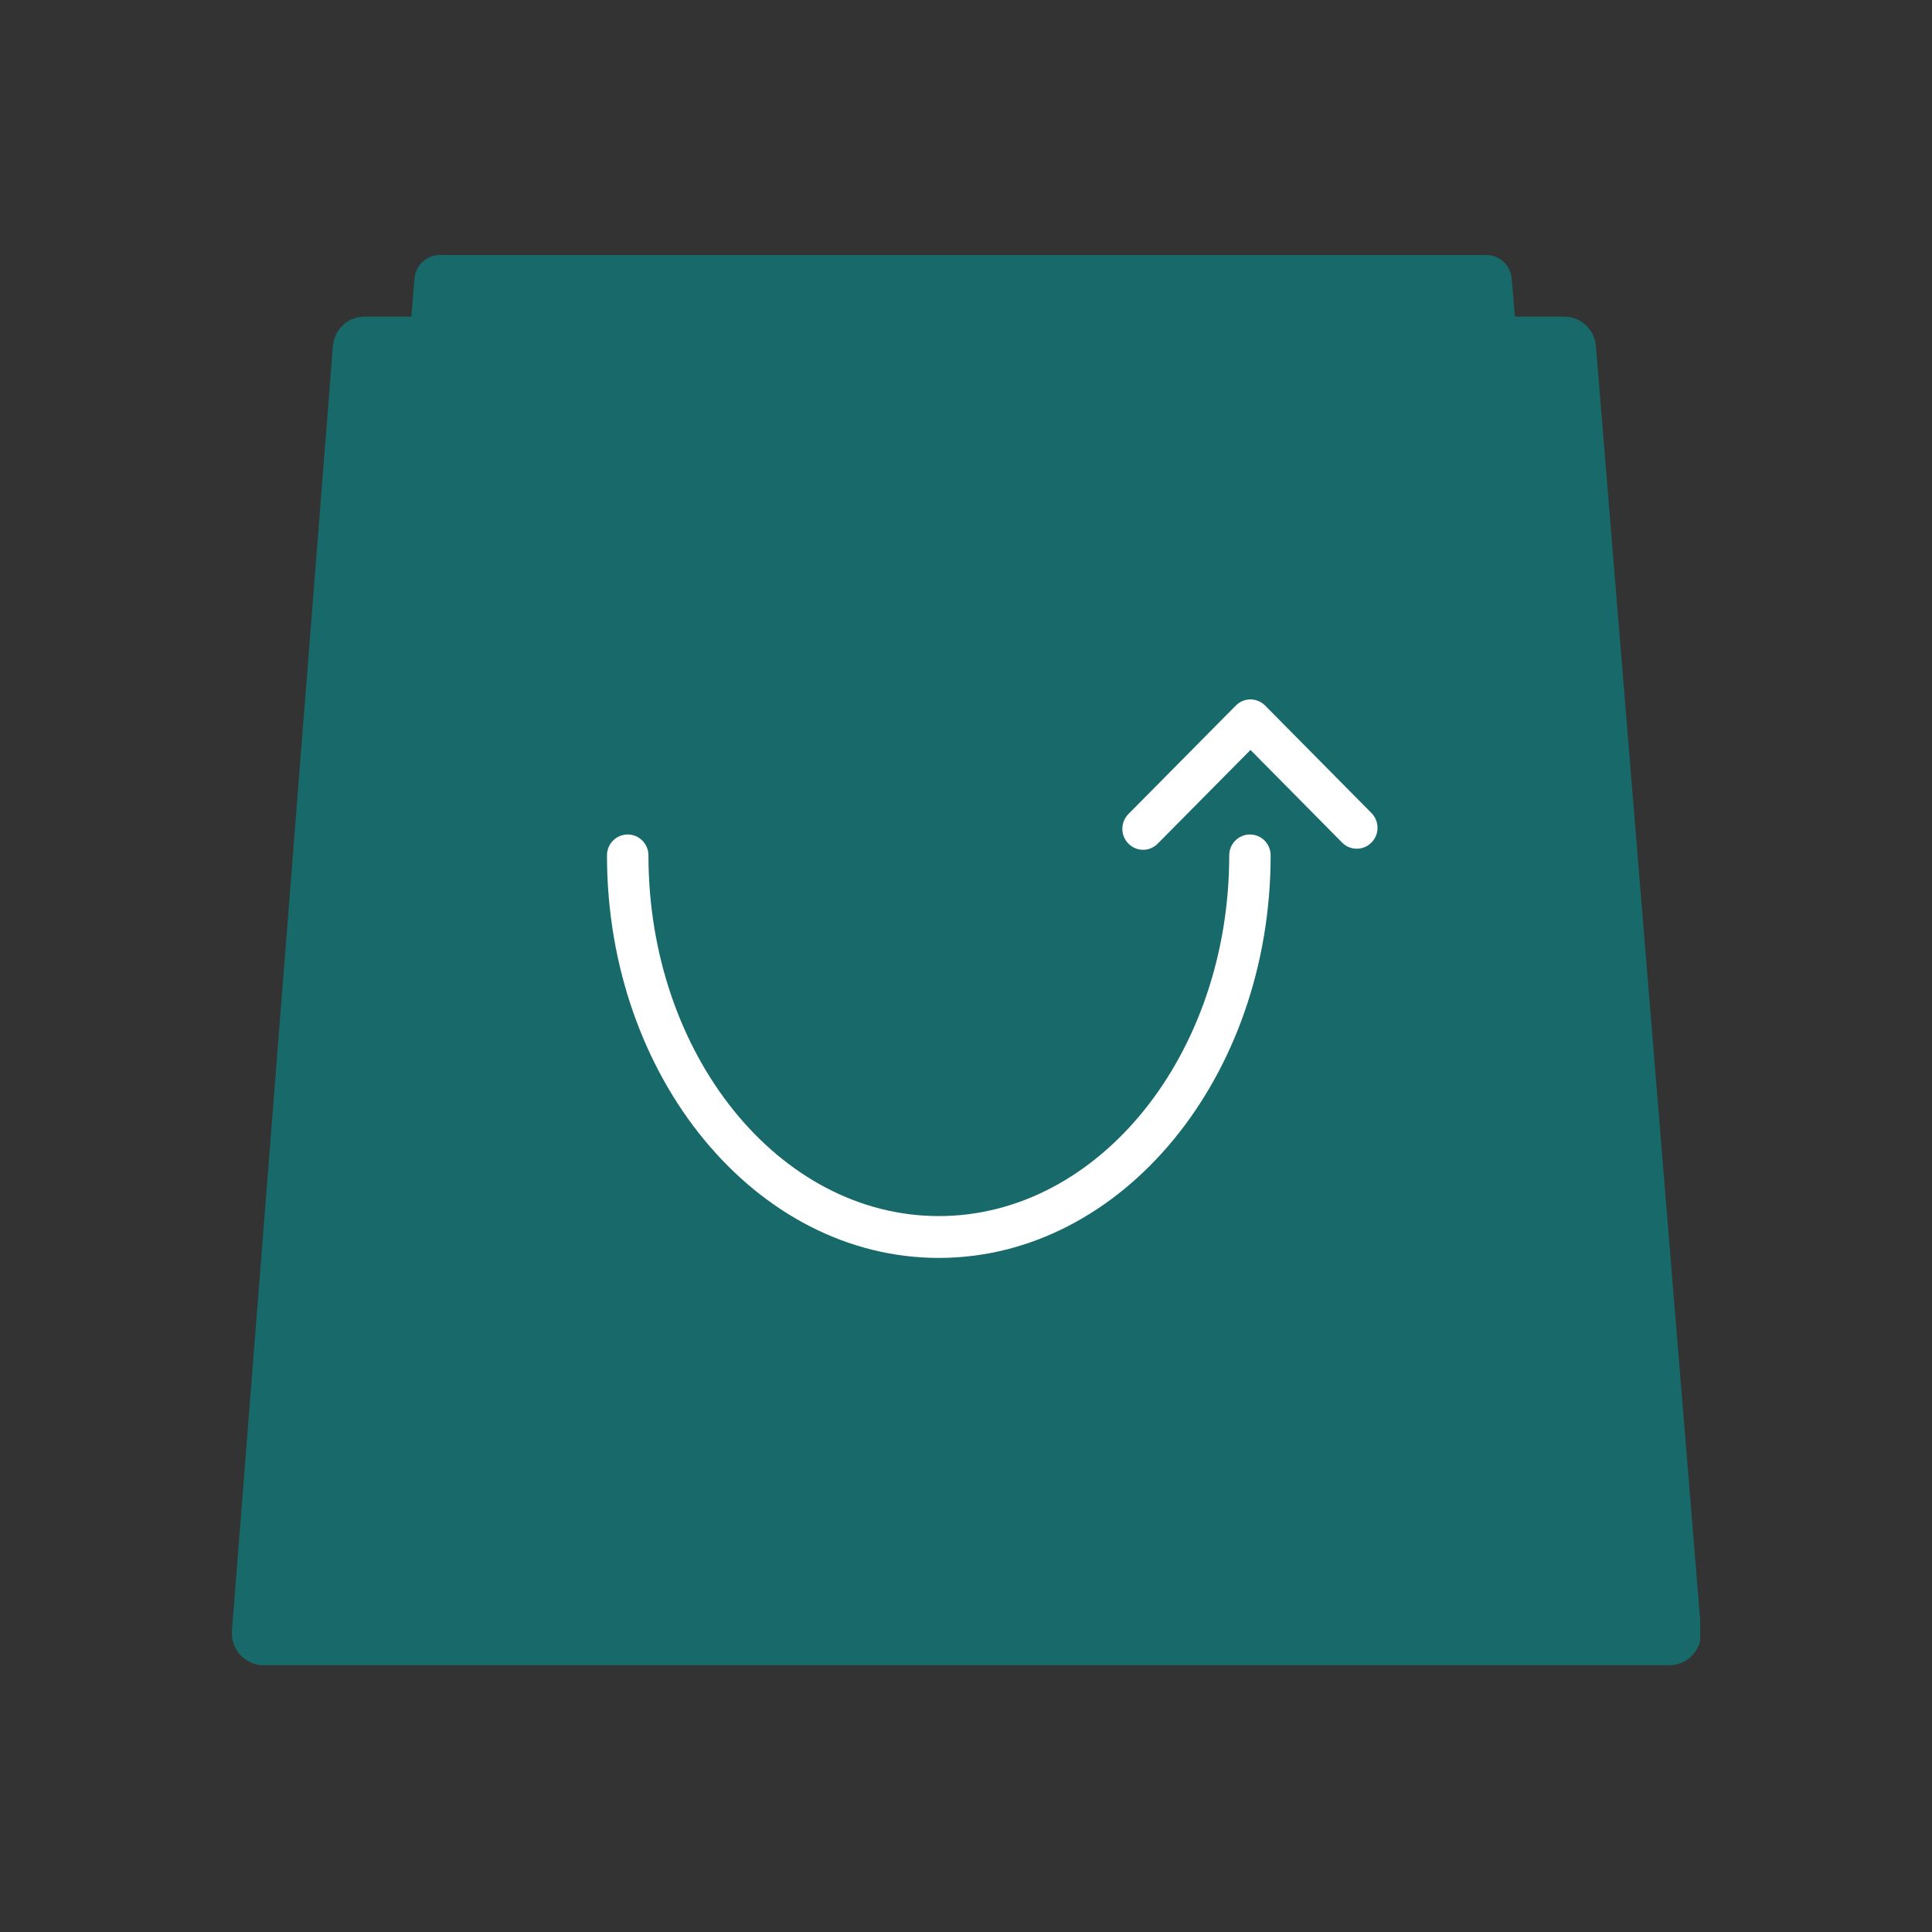 <svg width="41" height="41" viewBox="0 0 41 41" fill="none" xmlns="http://www.w3.org/2000/svg">
<rect x="0" y="0" width="41" height="41" fill="#333333" stroke="none"/>
<g clip-path="url(#clip0_703_118)">
<path d="M34.022 28.665C34.049 28.983 33.801 29.256 33.485 29.256H7.469C7.154 29.256 6.906 28.984 6.932 28.666L8.796 5.912C8.819 5.63 9.053 5.412 9.334 5.412H31.543C31.823 5.412 32.056 5.628 32.08 5.91L34.022 28.665Z" fill="#17696A"/>
<path d="M36.099 34.601C36.131 34.998 35.821 35.339 35.427 35.339H5.594C5.201 35.339 4.891 35 4.922 34.603L7.064 7.347C7.092 6.992 7.384 6.719 7.736 6.719H33.196C33.547 6.719 33.839 6.991 33.868 7.345L36.099 34.601Z" fill="url(#paint0_linear_703_118)"/>
<path d="M19.923 26.695C16.04 26.695 12.881 22.863 12.881 18.153C12.881 17.907 13.078 17.709 13.321 17.709C13.564 17.709 13.761 17.907 13.761 18.153C13.761 22.373 16.525 25.807 19.923 25.807C23.321 25.807 26.086 22.373 26.086 18.153C26.086 17.907 26.283 17.709 26.526 17.709C26.768 17.709 26.965 17.907 26.965 18.153C26.965 22.863 23.806 26.695 19.923 26.695Z" fill="white"/>
<path d="M24.258 18.034C24.145 18.034 24.033 17.99 23.947 17.903C23.775 17.73 23.775 17.449 23.947 17.275L26.226 14.973C26.308 14.889 26.42 14.843 26.537 14.843C26.653 14.843 26.765 14.889 26.848 14.973L29.104 17.253C29.276 17.426 29.276 17.708 29.104 17.881C28.933 18.054 28.654 18.055 28.482 17.881L26.537 15.915L24.569 17.903C24.483 17.99 24.37 18.034 24.258 18.034Z" fill="white"/>
</g>
<defs>
<linearGradient id="paint0_linear_703_118" x1="29.873" y1="31.333" x2="11.513" y2="9.901" gradientUnits="userSpaceOnUse">
<stop stop-color="#17696A"/>
<stop offset="1" stop-color="#17696A"/>
</linearGradient>
<clipPath id="clip0_703_118">
<rect width="31.16" height="30.176" fill="white" transform="translate(4.92 5.412)"/>
</clipPath>
</defs>
</svg>
